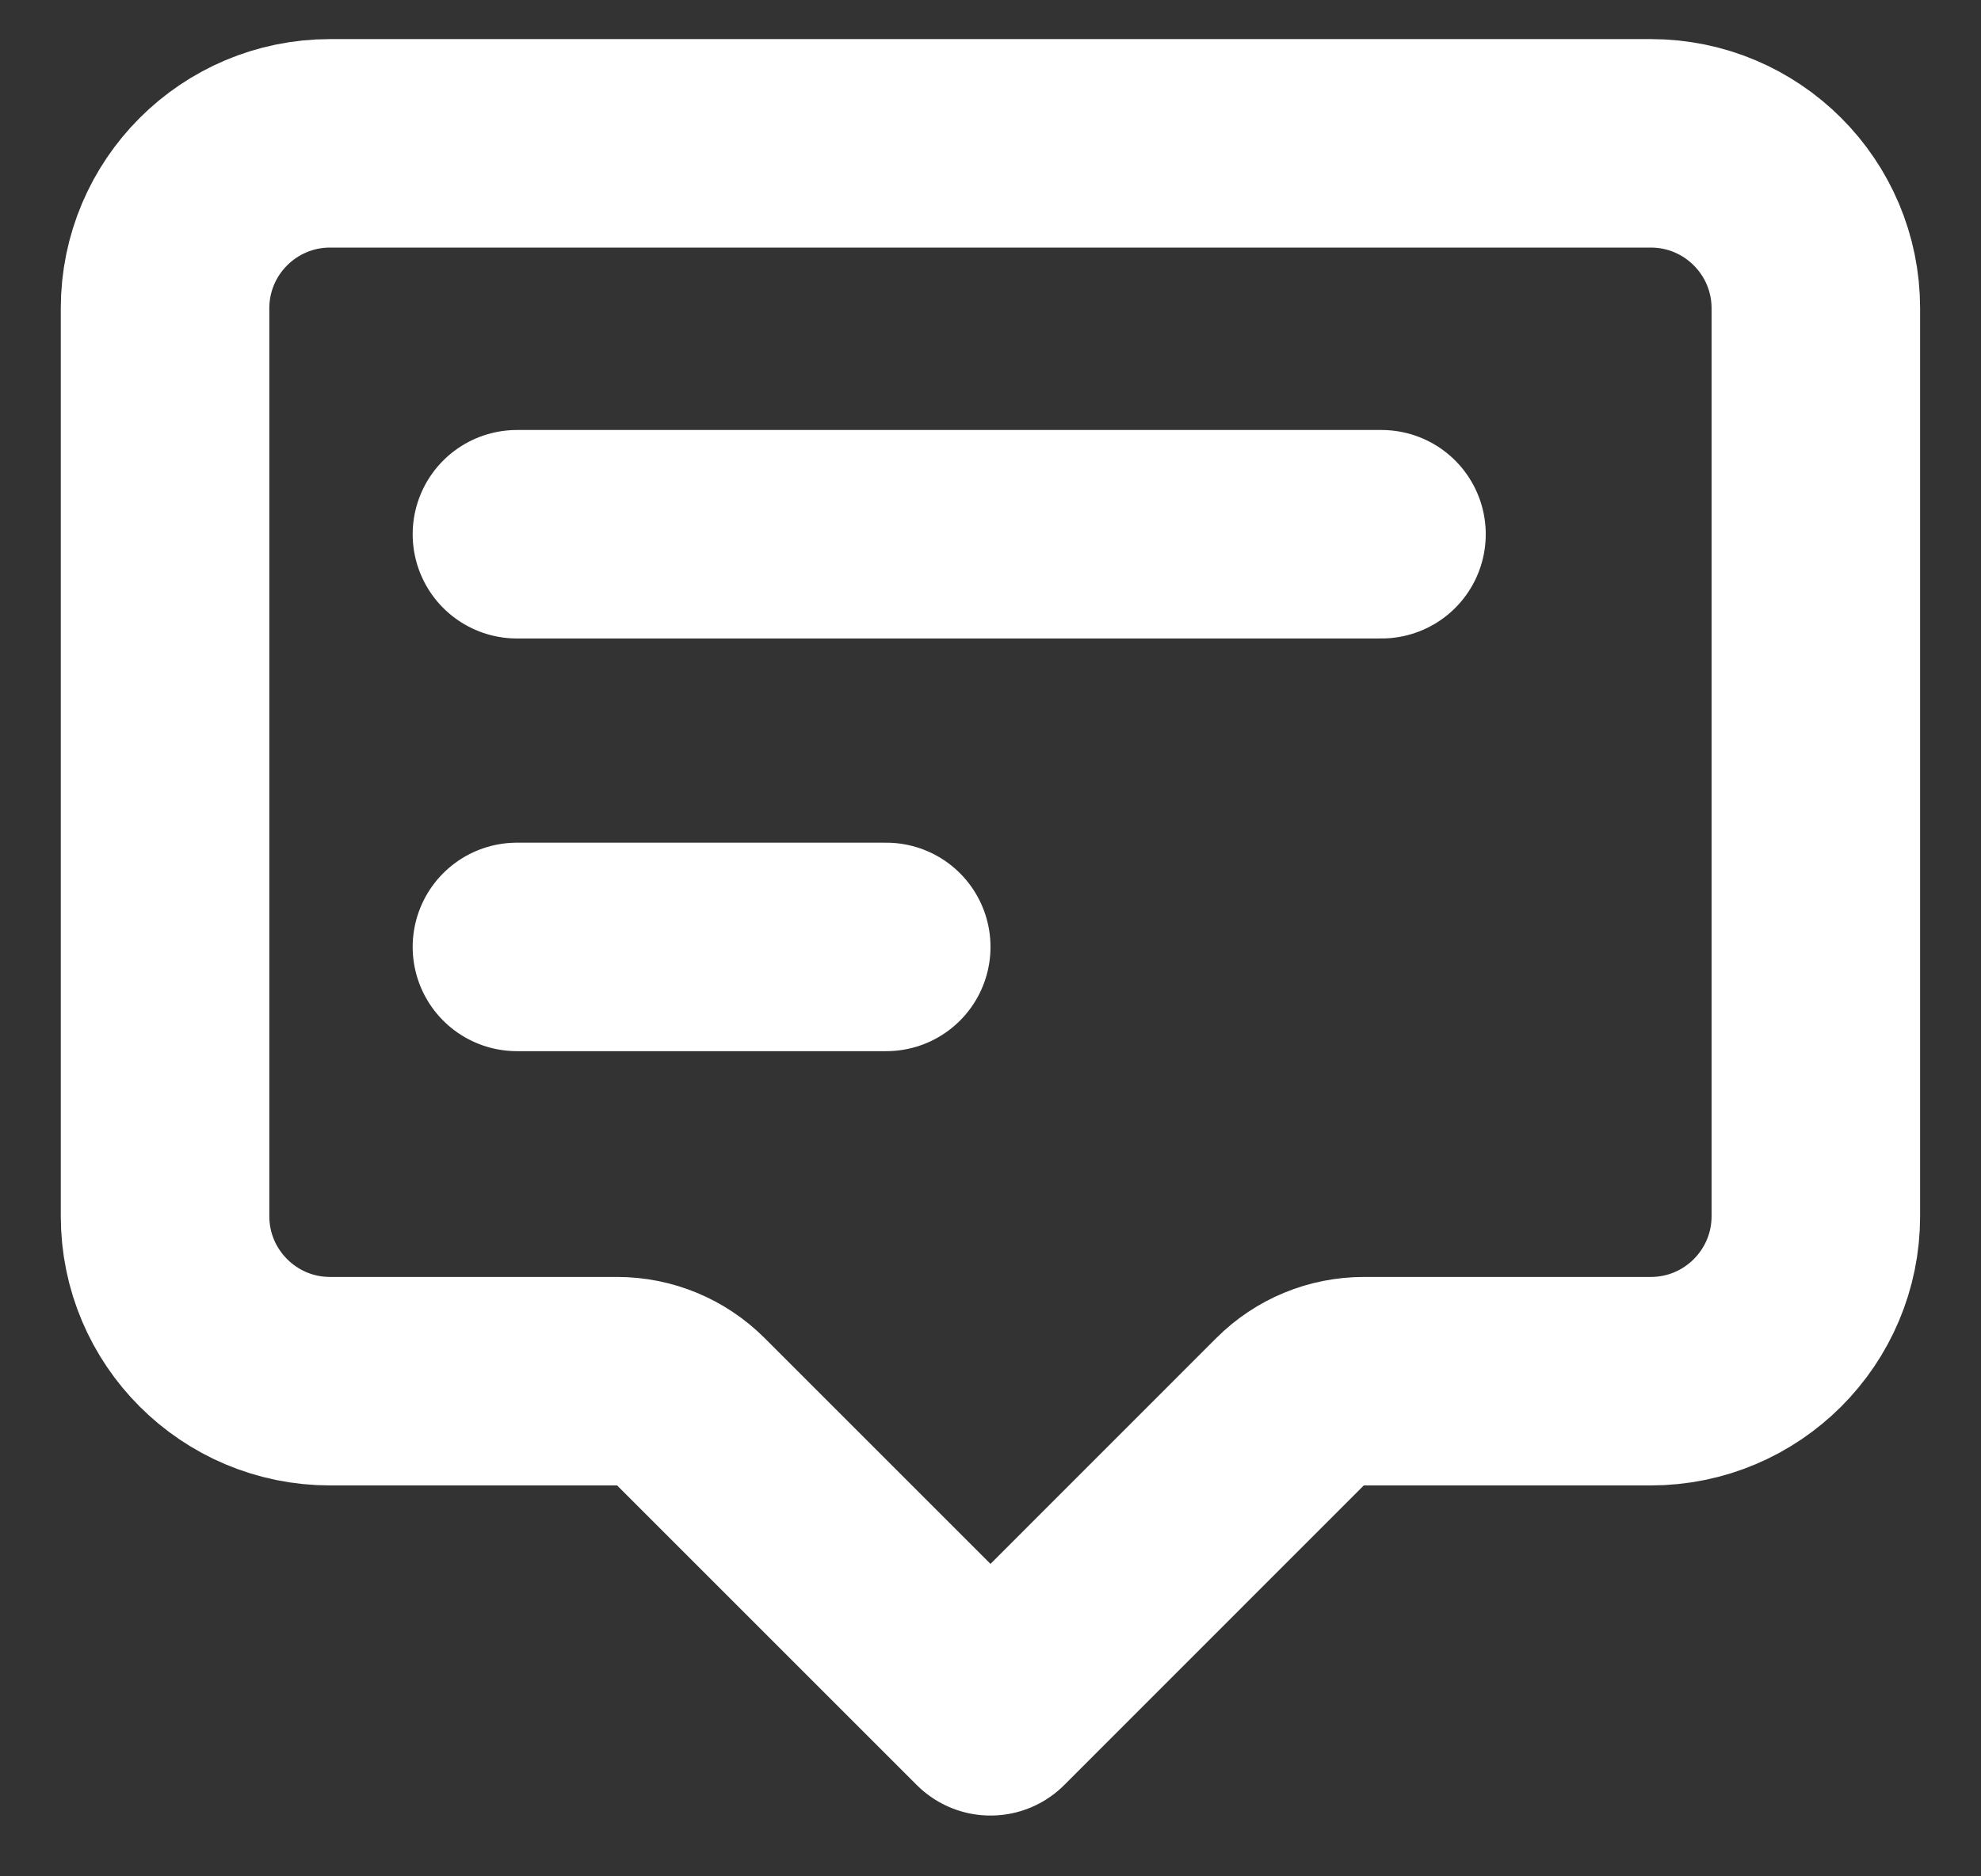 <svg width="19" height="18" viewBox="0 0 19 18" fill="none" xmlns="http://www.w3.org/2000/svg">
<rect x="0" y="0" width="19" height="18" fill="#333333" stroke="none"/>
<path d="M15.833 1.375H3.166C2.292 1.375 1.583 2.084 1.583 2.958V11.667C1.583 12.541 2.292 13.25 3.166 13.25H5.919C6.184 13.25 6.438 13.355 6.626 13.543L9.5 16.417L12.373 13.543C12.561 13.355 12.815 13.25 13.081 13.25H15.833C16.707 13.25 17.416 12.541 17.416 11.667V2.958C17.416 2.084 16.707 1.375 15.833 1.375Z" stroke="white" stroke-width="2" stroke-linecap="round" stroke-linejoin="round"/>
<line x1="4.958" y1="5.125" x2="13.25" y2="5.125" stroke="white" stroke-width="2" stroke-linecap="round"/>
<line x1="4.958" y1="9.084" x2="8.5" y2="9.084" stroke="white" stroke-width="2" stroke-linecap="round"/>
</svg>
